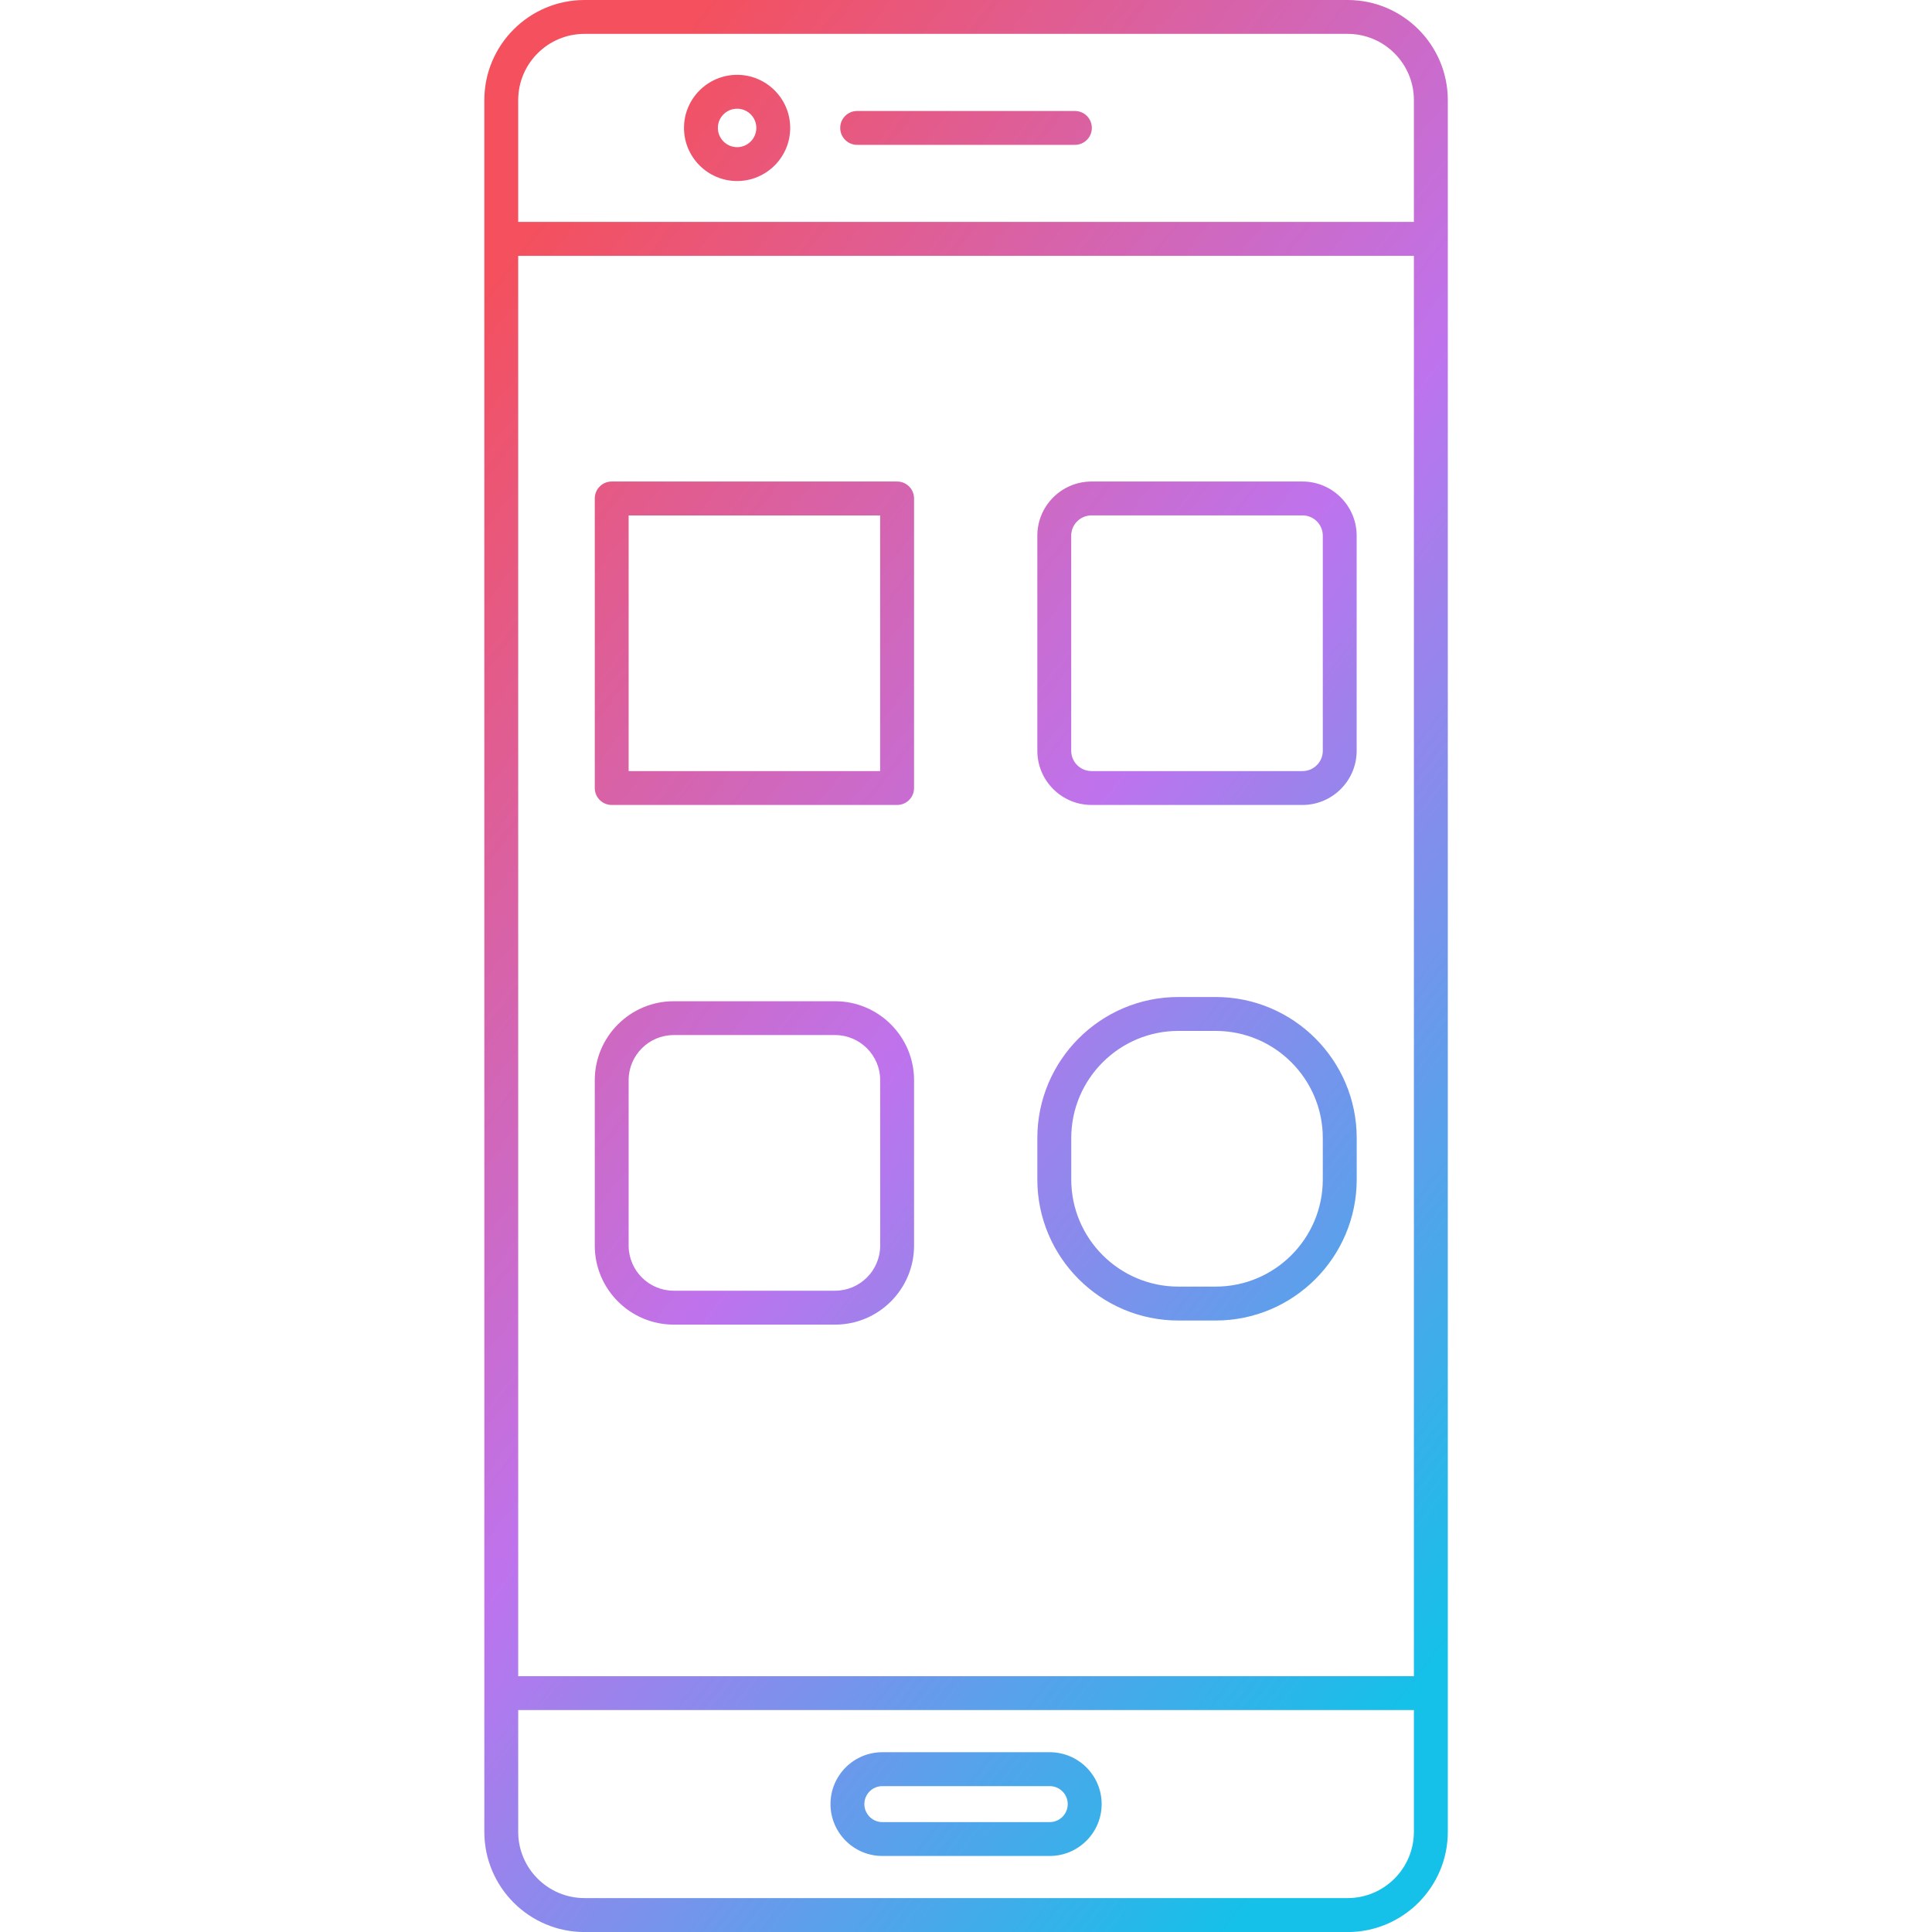 <svg clip-rule="evenodd" fill-rule="evenodd" height="512" image-rendering="optimizeQuality" shape-rendering="geometricPrecision" text-rendering="geometricPrecision" viewBox="0 0 43.349 43.349" width="512" xmlns="http://www.w3.org/2000/svg" xmlns:xlink="http://www.w3.org/1999/xlink"><linearGradient id="id0" gradientUnits="userSpaceOnUse" x1="7.511" x2="35.839" y1="10.815" y2="32.534"><stop offset="0" stop-color="#f4505d"/><stop offset=".502" stop-color="#be73ed"/><stop offset="1" stop-color="#15c0e9"/></linearGradient><g id="Layer_x0020_1"><path d="m13.114.76c-.82 0-1.487.666-1.487 1.486v2.733h20.097v-2.733c0-.82-.667-1.486-1.487-1.486l-17.123-0zm13.326 22.371c-1.325 0-2.404 1.078-2.404 2.404v.929c0 1.325 1.079 2.404 2.404 2.404h.836c1.326 0 2.404-1.079 2.404-2.404v-.929c0-1.326-1.078-2.404-2.404-2.404zm.836 6.498h-.836c-1.745 0-3.165-1.42-3.165-3.165l0-.929c0-1.745 1.42-3.165 3.165-3.165h.836c1.745 0 3.165 1.42 3.165 3.165l0.0.929c0 1.745-1.42 3.165-3.165 3.165zm-12.159-6.405c-.558 0-1.012.454-1.012 1.012l0 3.712c0 .558.454 1.012 1.012 1.012h3.62c.557 0 1.012-.454 1.012-1.012l0-3.712c0-.558-.455-1.012-1.012-1.012zm3.62 6.497h-3.62c-.977 0-1.772-.795-1.772-1.772v-3.712c0-.977.795-1.772 1.772-1.772h3.62c.977 0 1.772.795 1.772 1.772l0 3.712c0 .977-.795 1.772-1.772 1.772zm5.754-18.157c-.251 0-.456.204-.456.455v4.827c0 .251.205.455.456.455h4.734c.251 0 .455-.204.455-.455v-4.827c0-.251-.204-.455-.455-.455zm4.734 6.497h-4.734c-.67 0-1.216-.545-1.216-1.215l0-4.827c0-.669.545-1.215 1.216-1.215h4.734c.669 0 1.215.546 1.215 1.215l0 4.827c0 .67-.546 1.215-1.215 1.215zm-15.12-.76h5.643v-5.736h-5.643zm6.024.76h-6.404c-.21 0-.38-.17-.38-.38v-6.497c0-.21.17-.38.38-.38h6.404c.211 0 .38.17.38.38l0 6.497c0 .21-.169.38-.38.38zm-3.59-15.622c-.238 0-.432.193-.432.431 0 .238.194.432.432.432s.431-.194.431-.432c0-.238-.193-.431-.431-.431zm0 1.623c-.657 0-1.192-.535-1.192-1.192 0-.656.535-1.191 1.192-1.191.657 0 1.191.535 1.191 1.191 0.0.657-.535 1.192-1.191 1.192zm7.579-.812h-4.886c-.21 0-.38-.17-.38-.38 0-.21.17-.38.38-.38l4.886-0c.21 0 .38.17.38.38 0 .21-.17.38-.38.38zm-4.321 36.826c-.222 0-.403.18-.403.403 0.0.223.181.404.403.404h3.756c.223 0 .404-.181.404-.404 0-.223-.181-.403-.404-.403zm3.756 1.567h-3.756c-.642 0-1.163-.523-1.163-1.165 0-.642.522-1.163 1.163-1.163h3.756c.643 0 1.165.522 1.165 1.163 0.0.642-.522 1.165-1.165 1.165zm-11.926-35.903v31.869h20.097l0-31.869zm0 32.629v2.732c0 .82.667 1.487 1.487 1.487h17.123c.82 0 1.487-.667 1.487-1.487v-2.732zm-.76-33.005v-.004-.004-3.109c0-1.239 1.008-2.247 2.248-2.247h17.123c1.239 0 2.247 1.008 2.247 2.247l0 38.855c0 1.24-1.008 2.248-2.247 2.248h-17.123c-1.24 0-2.248-1.008-2.248-2.248v-3.112-.001z" fill="url(#id0)"/></g></svg>